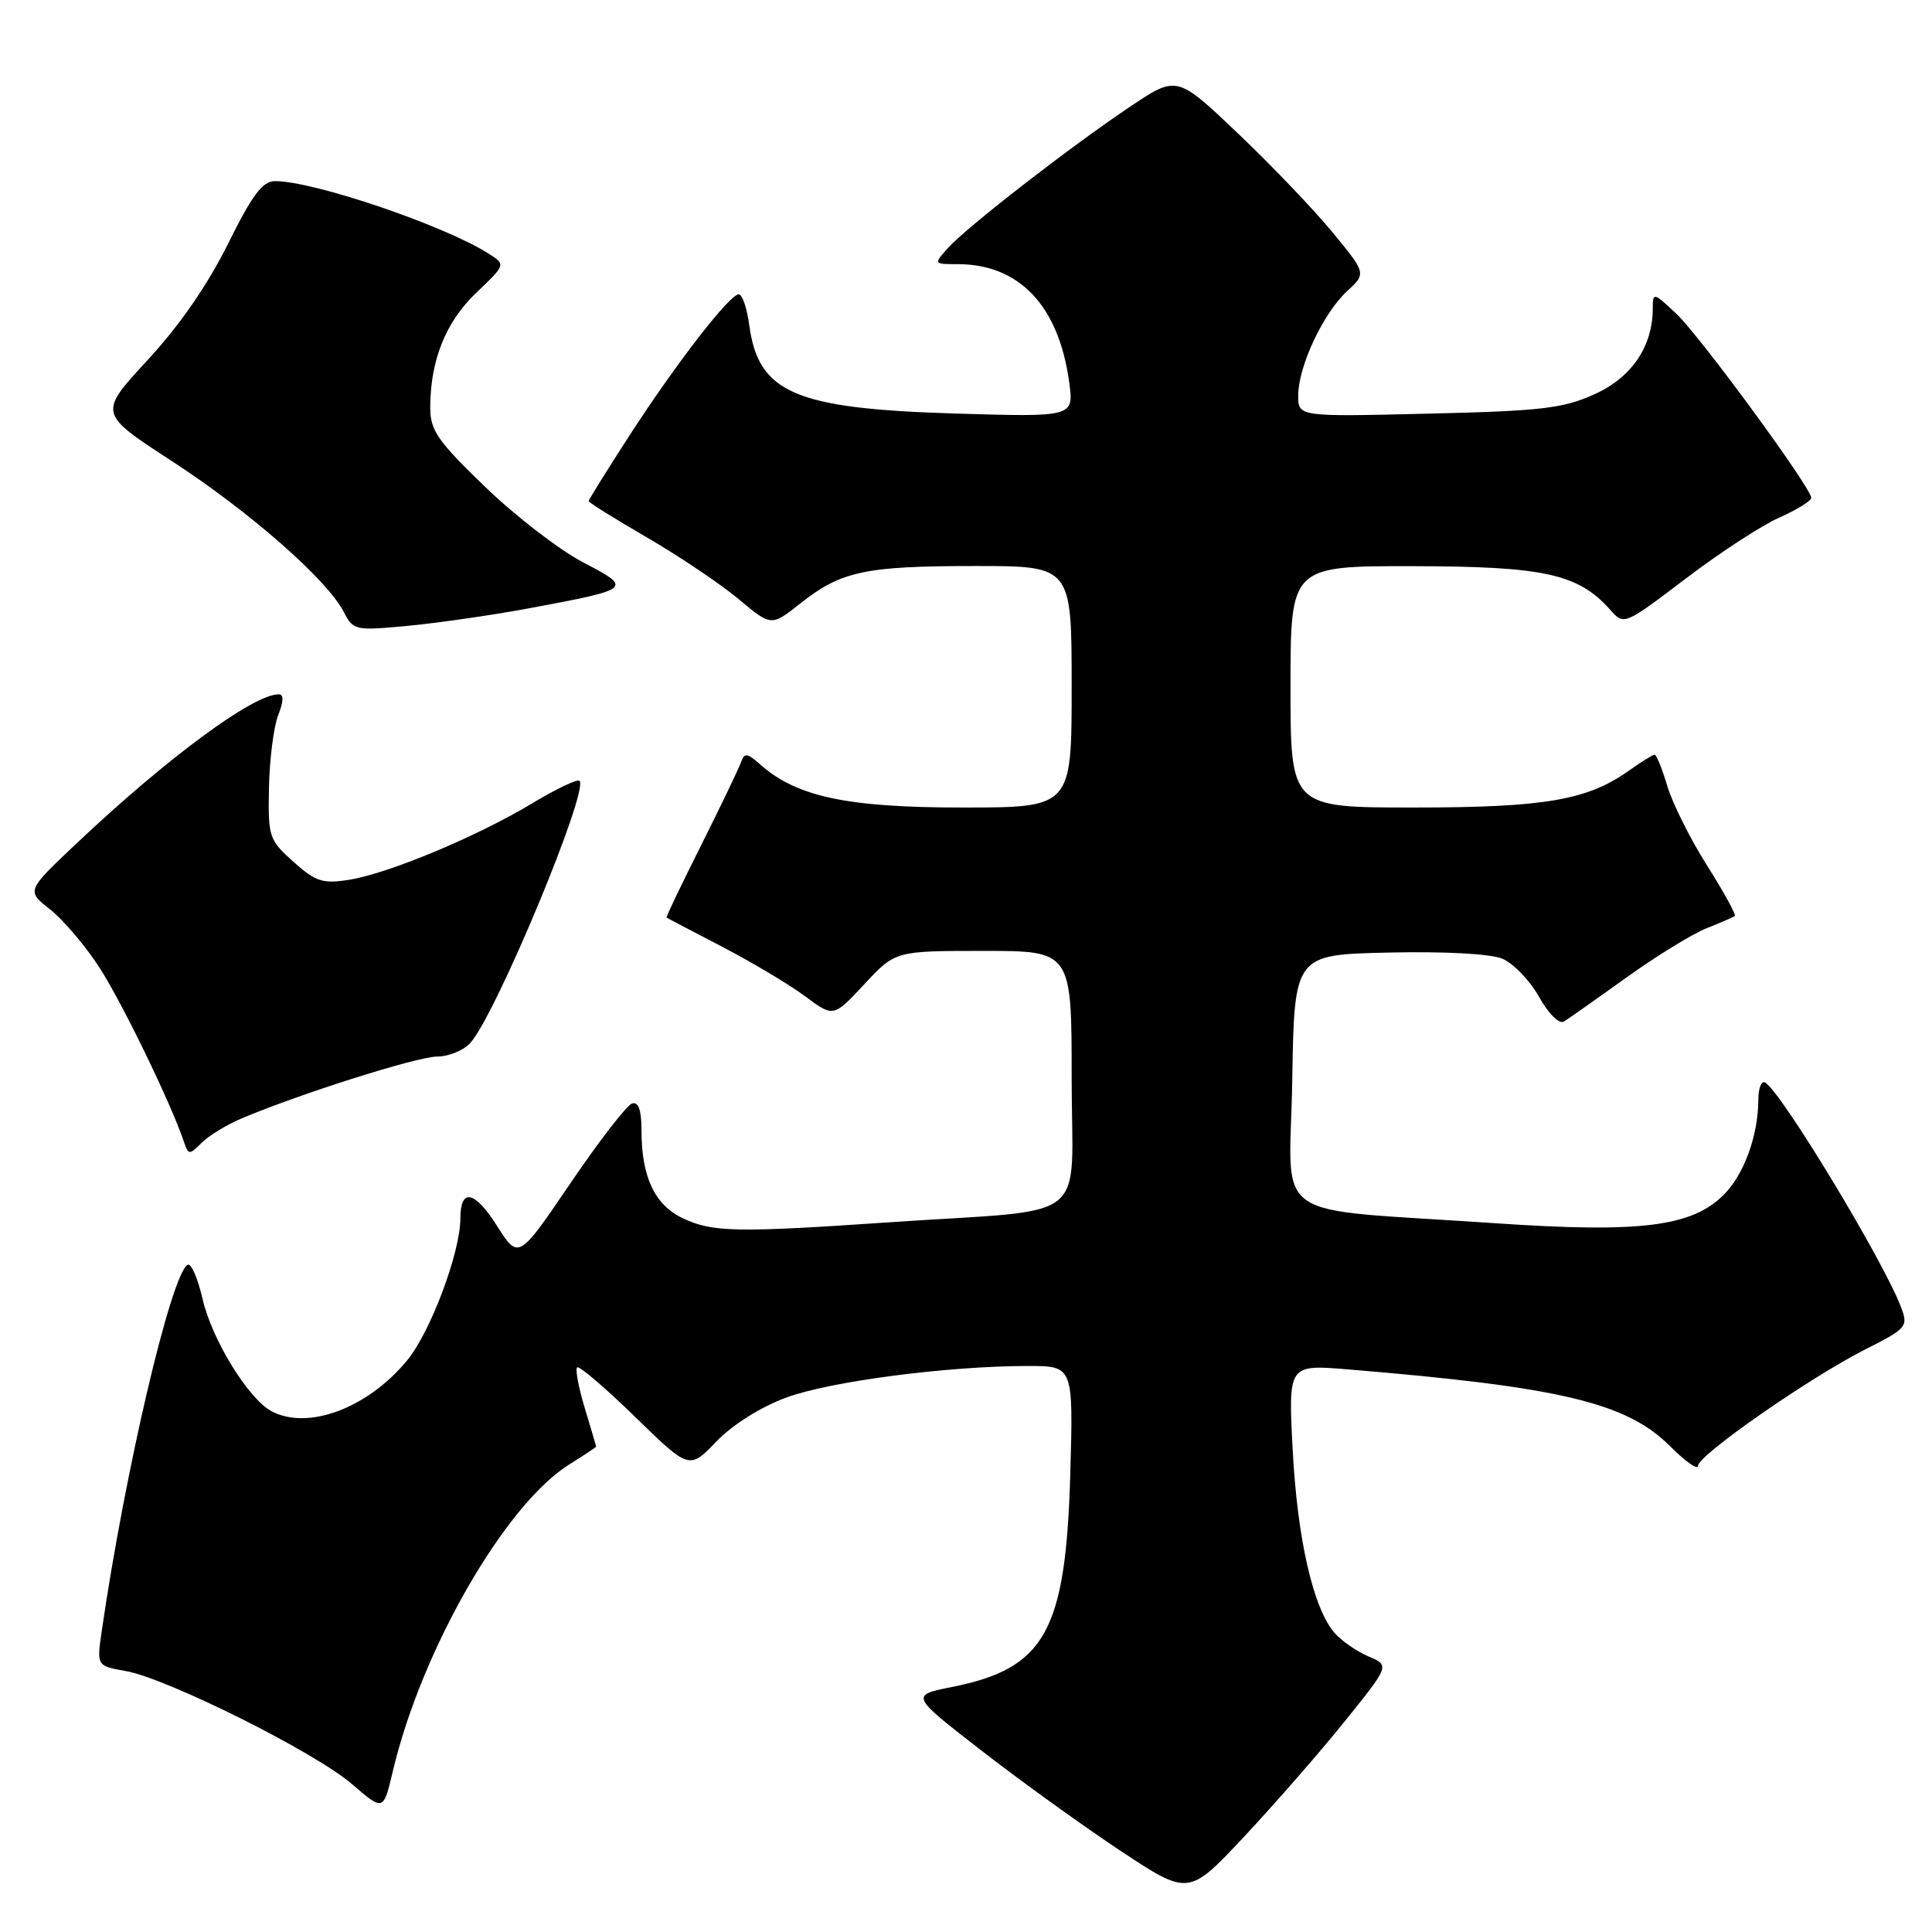 <?xml version="1.0" encoding="UTF-8" standalone="no"?>
<!DOCTYPE svg PUBLIC "-//W3C//DTD SVG 1.1//EN" "http://www.w3.org/Graphics/SVG/1.1/DTD/svg11.dtd" >
<svg xmlns="http://www.w3.org/2000/svg" xmlns:xlink="http://www.w3.org/1999/xlink" version="1.1" viewBox="0 0 256 256">
 <g >
 <path fill="currentColor"
d=" M 178.18 228.09 C 184.15 220.68 184.15 220.68 181.32 219.48 C 179.77 218.82 177.76 217.42 176.85 216.39 C 174.02 213.15 171.91 203.96 171.29 192.15 C 170.69 180.80 170.69 180.80 178.60 181.45 C 206.79 183.78 215.53 185.86 221.32 191.65 C 223.34 193.68 225.00 194.84 225.00 194.23 C 225.00 192.82 239.75 182.56 247.20 178.78 C 252.68 176.01 252.87 175.78 251.89 173.19 C 249.60 167.12 236.12 144.81 233.91 143.45 C 233.41 143.14 233.00 144.15 232.99 145.69 C 232.98 150.44 231.10 155.63 228.40 158.32 C 224.18 162.55 217.30 163.40 198.07 162.08 C 167.58 159.99 170.91 162.33 171.23 143.18 C 171.50 126.50 171.50 126.50 183.96 126.22 C 191.37 126.05 197.50 126.38 199.06 127.03 C 200.51 127.63 202.70 129.90 203.92 132.07 C 205.19 134.34 206.61 135.74 207.23 135.36 C 207.82 134.99 211.55 132.37 215.50 129.53 C 219.46 126.69 224.23 123.76 226.10 123.01 C 227.97 122.27 229.67 121.53 229.87 121.37 C 230.07 121.22 228.43 118.22 226.21 114.71 C 223.99 111.21 221.62 106.46 220.93 104.17 C 220.25 101.88 219.49 100.00 219.25 100.00 C 219.01 100.00 217.47 100.95 215.83 102.12 C 210.34 106.03 204.67 107.00 187.34 107.00 C 171.00 107.00 171.00 107.00 171.00 91.00 C 171.00 75.00 171.00 75.00 187.25 75.02 C 204.62 75.05 209.12 76.04 213.35 80.79 C 215.19 82.87 215.19 82.87 223.35 76.68 C 227.83 73.27 233.41 69.63 235.75 68.59 C 238.09 67.55 240.00 66.37 240.00 65.97 C 240.00 64.64 225.27 44.54 222.11 41.56 C 219.11 38.73 219.00 38.71 219.00 40.85 C 219.00 45.90 216.21 50.02 211.28 52.24 C 207.13 54.12 204.23 54.46 189.25 54.81 C 172.00 55.23 172.00 55.23 172.02 52.36 C 172.05 48.51 175.32 41.53 178.47 38.61 C 181.04 36.23 181.04 36.23 176.64 30.87 C 174.22 27.91 168.57 22.00 164.09 17.73 C 155.94 9.97 155.94 9.97 149.72 14.15 C 141.73 19.51 128.05 30.13 125.60 32.87 C 123.69 35.00 123.70 35.00 126.88 35.00 C 135.07 35.00 140.29 40.52 141.67 50.63 C 142.31 55.27 142.31 55.27 126.40 54.79 C 105.31 54.14 100.49 52.06 99.28 43.08 C 98.98 40.83 98.36 39.00 97.89 39.00 C 96.67 39.00 89.57 48.18 83.36 57.78 C 80.41 62.34 78.00 66.22 78.00 66.40 C 78.00 66.58 81.49 68.76 85.75 71.23 C 90.01 73.71 95.46 77.37 97.85 79.37 C 102.20 83.01 102.20 83.01 106.07 79.94 C 111.46 75.68 114.64 75.00 129.24 75.00 C 142.00 75.00 142.00 75.00 142.00 91.00 C 142.00 107.00 142.00 107.00 127.51 107.00 C 112.25 107.00 105.56 105.58 100.74 101.30 C 99.00 99.76 98.63 99.72 98.19 101.00 C 97.90 101.82 95.53 106.76 92.91 111.99 C 90.29 117.21 88.22 121.53 88.32 121.59 C 88.42 121.66 91.74 123.39 95.71 125.46 C 99.67 127.52 104.61 130.47 106.68 132.01 C 110.44 134.81 110.44 134.81 114.54 130.40 C 118.64 126.00 118.64 126.00 130.32 126.00 C 142.00 126.00 142.00 126.00 142.00 142.94 C 142.00 162.49 145.00 160.11 118.00 161.95 C 97.54 163.35 94.42 163.29 90.47 161.42 C 86.74 159.65 85.00 155.95 85.00 149.77 C 85.00 147.08 84.60 145.96 83.75 146.22 C 83.06 146.43 79.39 151.18 75.60 156.76 C 68.70 166.92 68.70 166.92 65.84 162.41 C 62.89 157.75 61.00 157.38 61.00 161.45 C 61.00 165.96 57.03 176.54 53.93 180.28 C 48.70 186.61 40.79 189.56 35.97 186.99 C 32.89 185.33 28.08 177.51 26.84 172.11 C 26.20 169.34 25.31 167.31 24.85 167.59 C 22.65 168.95 16.58 194.84 13.48 216.12 C 12.81 220.74 12.81 220.74 16.66 221.42 C 22.17 222.40 41.76 232.18 46.65 236.41 C 50.80 239.99 50.80 239.99 52.04 234.74 C 55.83 218.63 66.98 199.27 75.49 194.01 C 77.42 192.81 79.00 191.76 78.99 191.67 C 78.98 191.58 78.31 189.29 77.49 186.59 C 76.67 183.88 76.21 181.46 76.47 181.19 C 76.73 180.93 80.18 183.87 84.14 187.73 C 91.33 194.74 91.33 194.74 94.92 191.01 C 97.04 188.80 100.80 186.43 104.17 185.19 C 109.98 183.04 125.56 181.00 136.22 181.00 C 142.22 181.00 142.22 181.00 141.82 195.25 C 141.22 216.17 138.51 221.06 126.16 223.53 C 120.61 224.64 120.61 224.64 130.06 231.97 C 135.25 236.00 143.55 241.98 148.50 245.26 C 157.50 251.21 157.50 251.21 164.86 243.36 C 168.90 239.04 174.90 232.17 178.18 228.09 Z  M 31.96 148.22 C 39.70 144.94 55.31 140.00 57.92 140.00 C 59.44 140.00 61.42 139.19 62.32 138.20 C 65.68 134.49 78.07 104.74 76.79 103.46 C 76.52 103.19 73.70 104.53 70.53 106.44 C 63.22 110.84 51.51 115.73 46.29 116.57 C 42.76 117.13 41.86 116.85 38.88 114.19 C 35.63 111.27 35.51 110.91 35.64 104.33 C 35.72 100.57 36.27 96.26 36.87 94.75 C 37.59 92.91 37.61 92.00 36.93 92.00 C 33.54 92.00 22.14 100.42 10.00 111.89 C 3.50 118.04 3.50 118.04 6.65 120.51 C 8.38 121.87 11.33 125.35 13.20 128.24 C 16.20 132.89 22.69 146.27 24.38 151.32 C 24.96 153.05 25.09 153.05 26.71 151.44 C 27.65 150.49 30.01 149.05 31.96 148.22 Z  M 70.28 80.57 C 83.79 78.04 83.87 77.97 77.24 74.50 C 74.10 72.86 68.27 68.36 64.27 64.50 C 57.96 58.41 57.00 57.02 57.01 53.99 C 57.02 47.74 59.06 42.65 63.12 38.78 C 67.02 35.06 67.02 35.06 64.76 33.62 C 58.91 29.88 41.60 24.00 36.45 24.00 C 34.78 24.00 33.44 25.80 30.19 32.35 C 27.51 37.75 23.75 43.19 19.54 47.73 C 13.03 54.77 13.03 54.77 22.76 61.09 C 33.04 67.77 43.32 76.78 45.53 81.05 C 46.82 83.55 47.02 83.59 54.20 82.91 C 58.25 82.52 65.48 81.47 70.28 80.57 Z "/>
</g>
</svg>